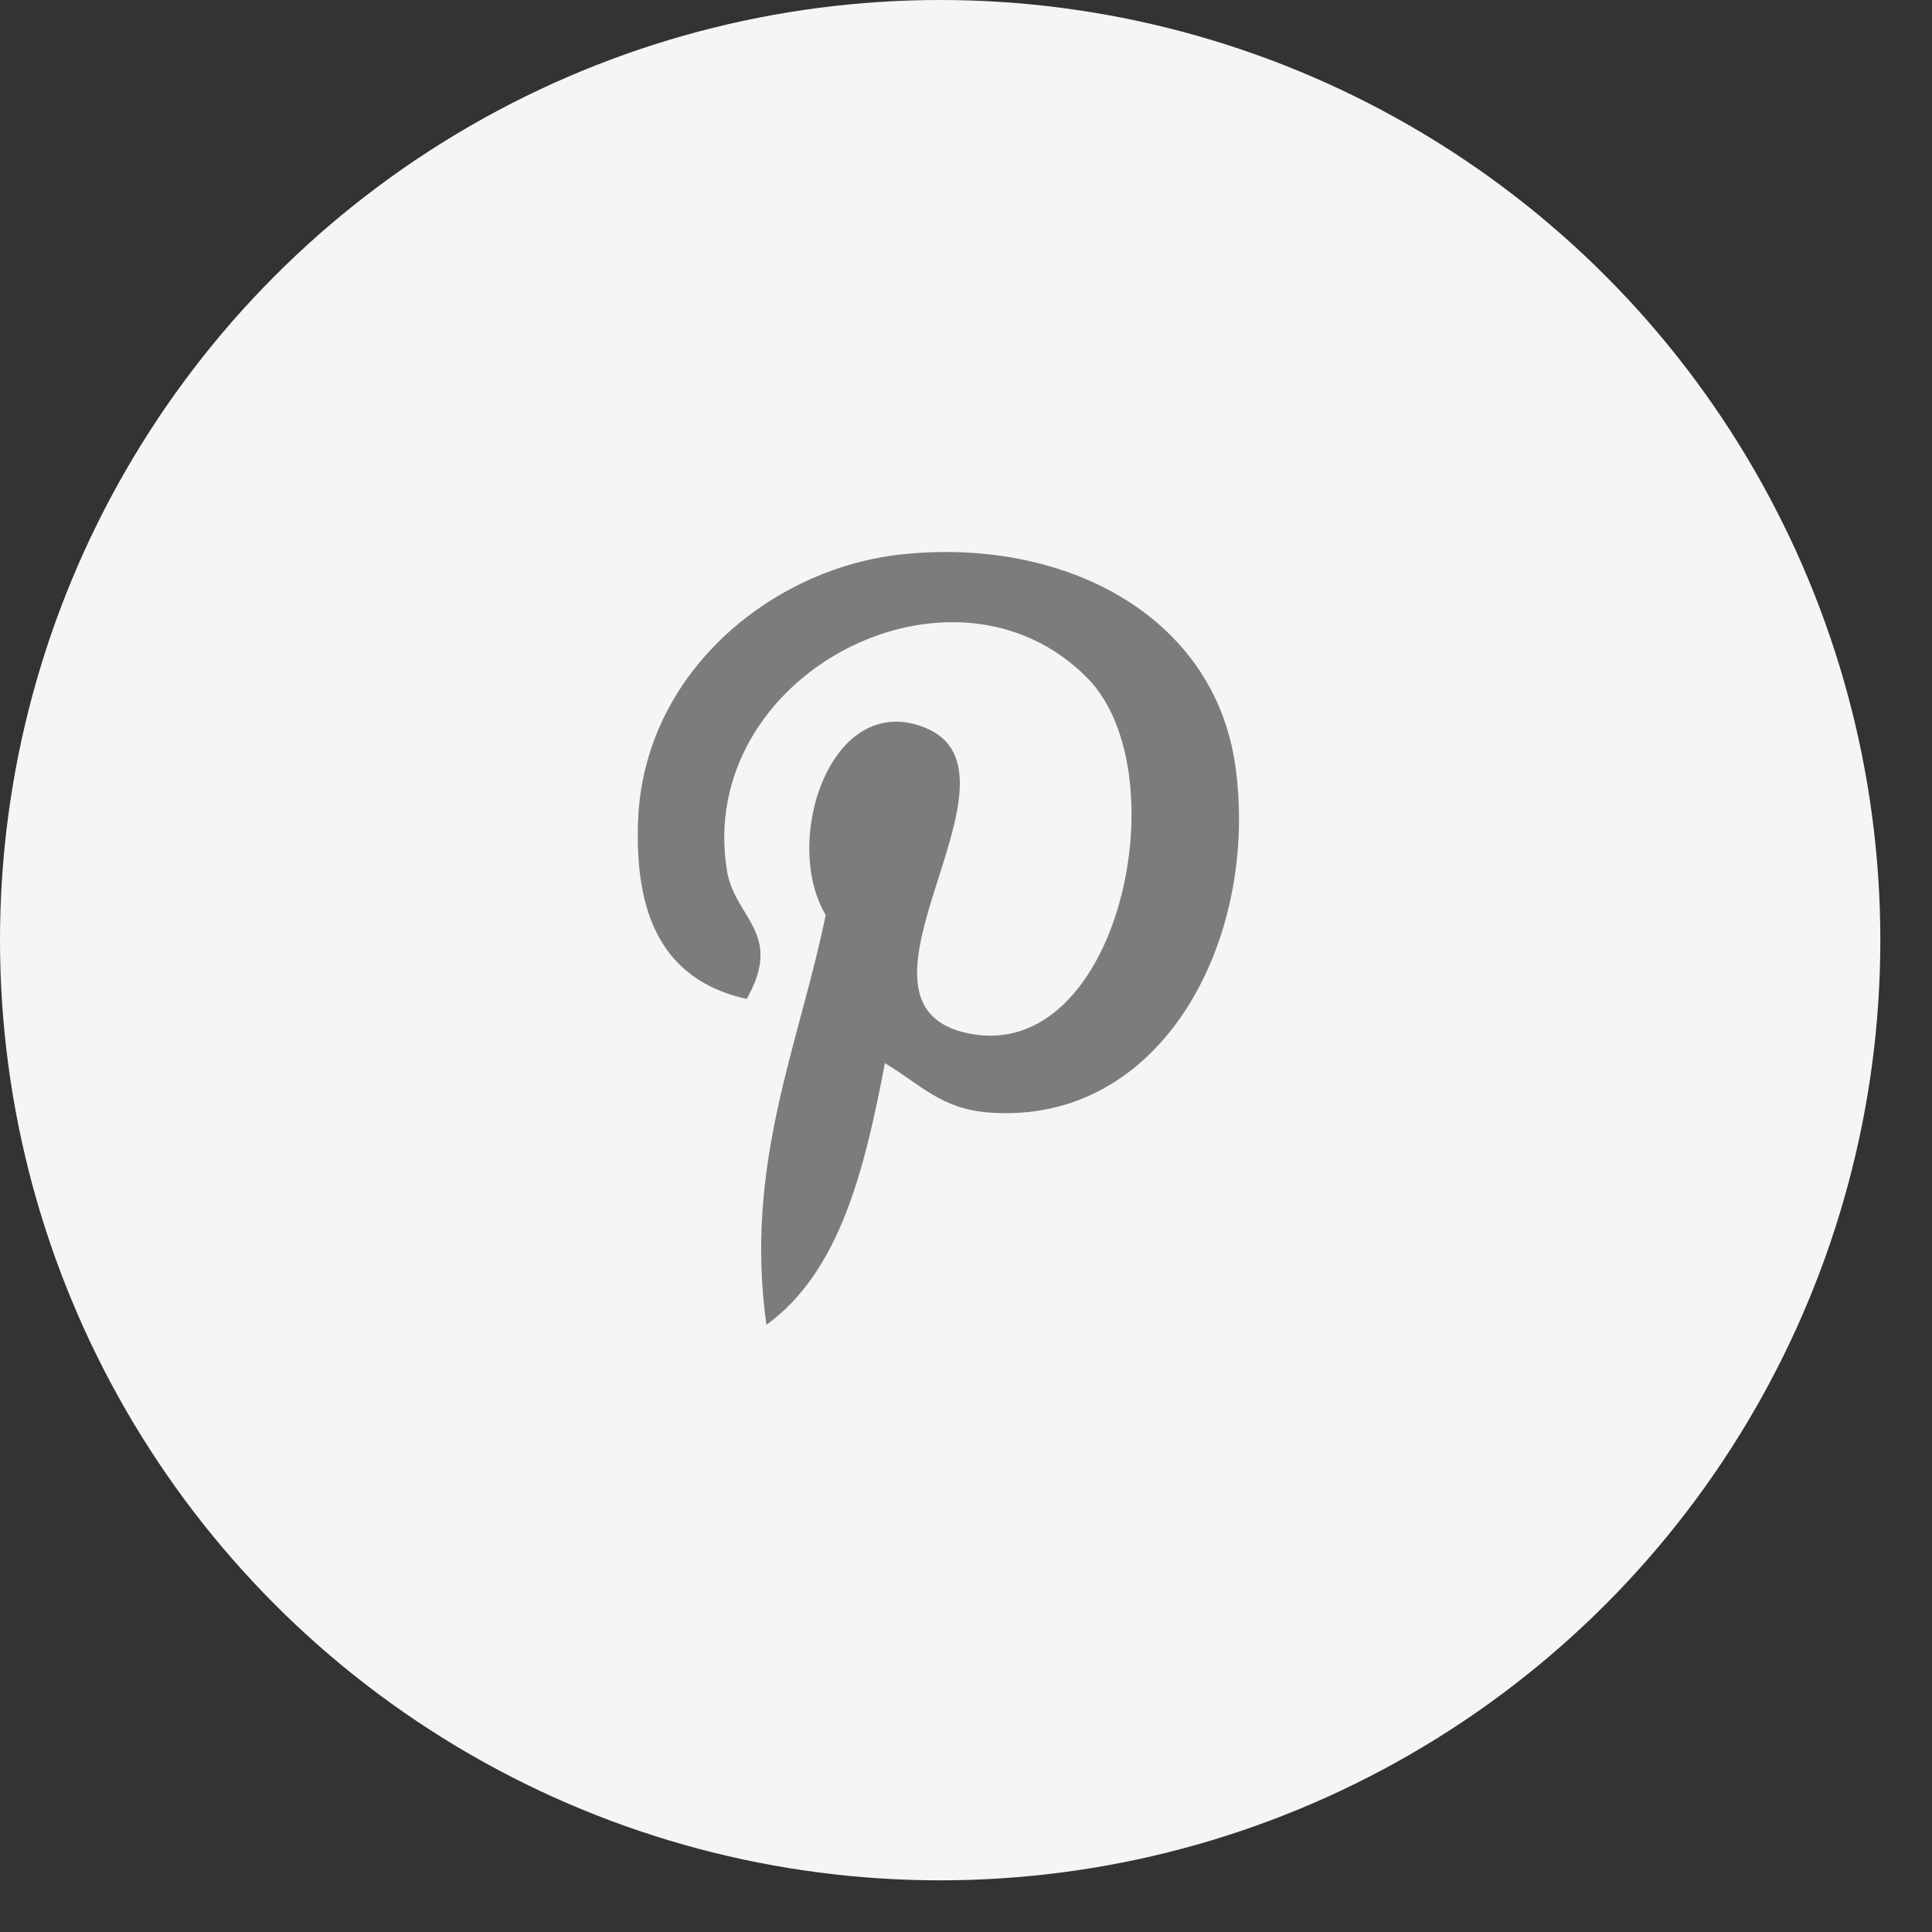 <svg width="35" height="35" viewBox="0 0 35 35" fill="none" xmlns="http://www.w3.org/2000/svg">
<rect x="0" y="0" width="35" height="35" fill="#333333" stroke="none"/>
<circle cx="17.032" cy="17.032" r="17.032" fill="#F5F5F5"/>
<g clip-path="url(#clip0_69_1005)">
<path d="M16.031 19.26C15.664 21.187 15.215 23.035 13.885 24C13.474 21.087 14.488 18.899 14.958 16.576C14.156 15.226 15.055 12.508 16.747 13.178C18.829 14.001 14.944 18.199 17.552 18.723C20.276 19.27 21.387 13.998 19.699 12.283C17.259 9.807 12.596 12.226 13.169 15.771C13.309 16.638 14.204 16.901 13.527 18.097C11.965 17.75 11.499 16.519 11.559 14.877C11.656 12.189 13.974 10.307 16.3 10.047C19.241 9.718 22.001 11.127 22.382 13.893C22.811 17.015 21.054 20.397 17.91 20.154C17.057 20.088 16.7 19.665 16.031 19.26Z" fill="#7C7C7C"/>
</g>
<defs>
<clipPath id="clip0_69_1005">
<rect width="14" height="14" fill="white" transform="translate(10 10)"/>
</clipPath>
</defs>
</svg>
